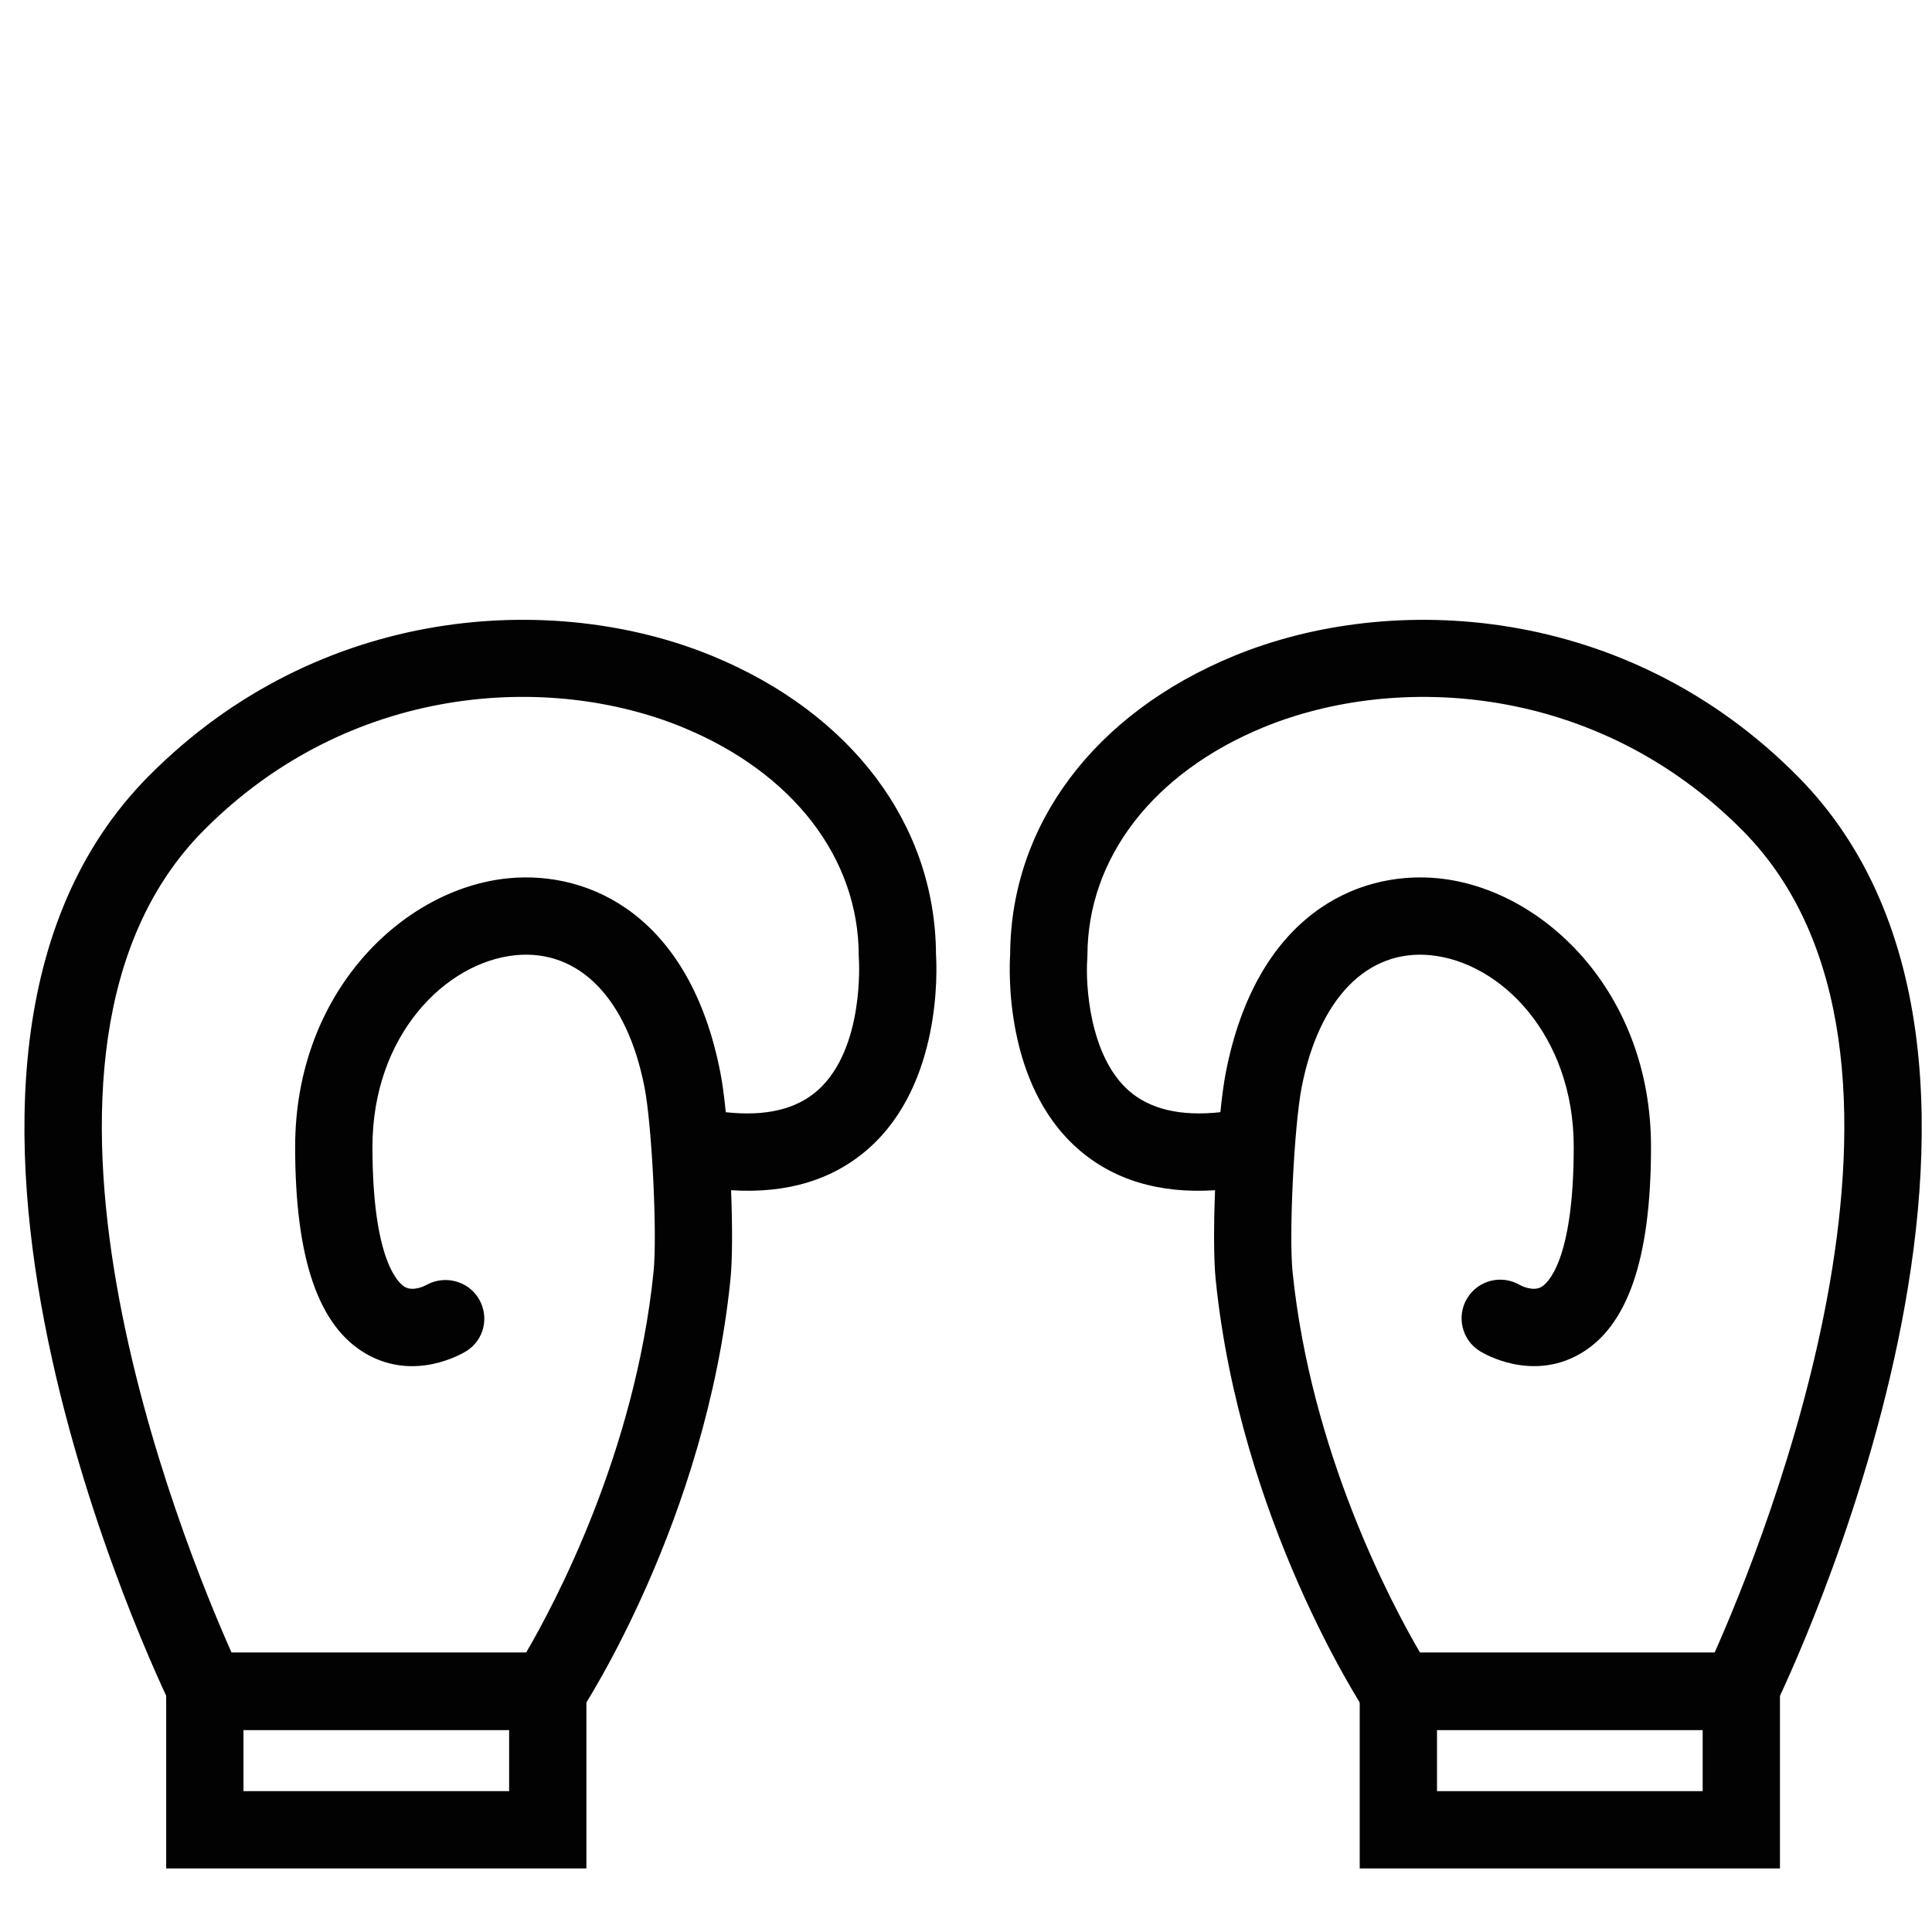 <?xml version="1.0" encoding="utf-8"?>
<!-- Generator: Adobe Illustrator 14.0.0, SVG Export Plug-In . SVG Version: 6.00 Build 43363)  -->
<!DOCTYPE svg PUBLIC "-//W3C//DTD SVG 1.1//EN" "http://www.w3.org/Graphics/SVG/1.1/DTD/svg11.dtd">
<svg version="1.1" id="Layer_1" xmlns="http://www.w3.org/2000/svg" xmlns:xlink="http://www.w3.org/1999/xlink" x="0px" y="0px"
	 width="100px" height="100px" viewBox="0 0 100 100" enable-background="new 0 0 100 100" xml:space="preserve">
<g>
	<path fill="#020202" d="M91.275,89.541H71.303l-0.593-0.898c-0.266-0.402-6.52-9.995-7.786-22.405
		c-0.105-1.028-0.105-2.786-0.033-4.632c-2.921,0.188-5.321-0.55-7.158-2.195c-3.725-3.331-3.501-9.172-3.448-10.01
		c0.03-6.706,4.358-12.479,11.59-15.453c8.136-3.347,20.313-2.714,29.178,6.24c14.81,14.959-0.566,46.882-1.229,48.234
		L91.275,89.541L91.275,89.541z M73.502,85.541h15.244c2.512-5.635,12.875-31.013,1.464-42.54
		c-7.562-7.637-17.911-8.192-24.814-5.355c-5.705,2.347-9.111,6.767-9.111,11.825l-0.007,0.164
		c-0.097,1.274,0.097,4.995,2.132,6.803c1.098,0.977,2.695,1.353,4.756,1.129c0.082-0.809,0.178-1.52,0.281-2.051
		c1.566-8.045,6.69-10.466,10.967-10.058c5.428,0.523,11.042,5.866,11.042,13.9c0,5.827-1.22,9.342-3.728,10.747
		c-2.463,1.378-4.858-0.002-5.122-0.165c-0.942-0.577-1.237-1.809-0.66-2.75c0.571-0.934,1.785-1.23,2.724-0.677
		c0.052,0.029,0.677,0.354,1.118,0.094c0.278-0.164,1.668-1.28,1.668-7.249c0-5.76-3.775-9.566-7.426-9.918
		c-3.266-0.311-5.762,2.242-6.657,6.84c-0.39,2.001-0.666,7.625-0.47,9.551C67.855,75.164,71.998,82.968,73.502,85.541
		L73.502,85.541z"/>
</g>
<g>
	<path fill="#020202" d="M92.13,96.71H70.379V85.541H92.13V96.71L92.13,96.71z M74.379,92.71H88.13v-3.169H74.379V92.71
		L74.379,92.71z"/>
</g>
<g>
	<path fill="#020202" d="M29.429,89.541H9.458l-0.549-1.12C8.248,87.069-7.129,55.146,7.68,40.187
		c8.865-8.955,21.04-9.586,29.177-6.241c7.232,2.974,11.56,8.748,11.59,15.454C48.5,50.237,48.724,56.079,45,59.41
		c-1.838,1.644-4.238,2.384-7.159,2.195c0.072,1.846,0.071,3.602-0.034,4.63c-1.265,12.412-7.52,22.006-7.786,22.407L29.429,89.541
		L29.429,89.541z M11.987,85.541H27.23c1.504-2.573,5.646-10.377,6.598-19.712c0.197-1.926-0.079-7.548-0.468-9.549
		c-0.895-4.599-3.377-7.147-6.657-6.841c-3.65,0.353-7.425,4.159-7.425,9.919c0,5.969,1.39,7.085,1.668,7.249
		c0.459,0.271,1.115-0.091,1.121-0.096c0.95-0.531,2.17-0.217,2.721,0.723c0.551,0.94,0.268,2.137-0.661,2.706
		c-0.265,0.163-2.656,1.547-5.122,0.165c-2.509-1.405-3.728-4.92-3.728-10.747c0-8.034,5.614-13.376,11.042-13.9
		c4.277-0.409,9.401,2.014,10.967,10.058c0.104,0.532,0.199,1.243,0.281,2.052c2.069,0.227,3.668-0.155,4.766-1.139
		c2.428-2.171,2.125-6.748,2.122-6.793l-0.007-0.164c0-5.059-3.406-9.479-9.112-11.826c-6.901-2.838-17.25-2.284-24.812,5.355
		C-0.889,54.528,9.475,79.906,11.987,85.541L11.987,85.541z"/>
</g>
<g>
	<path fill="#020202" d="M30.353,96.709H8.602V85.541h21.75V96.709L30.353,96.709z M12.602,92.709h13.75v-3.168h-13.75V92.709
		L12.602,92.709z"/>
</g>
</svg>
